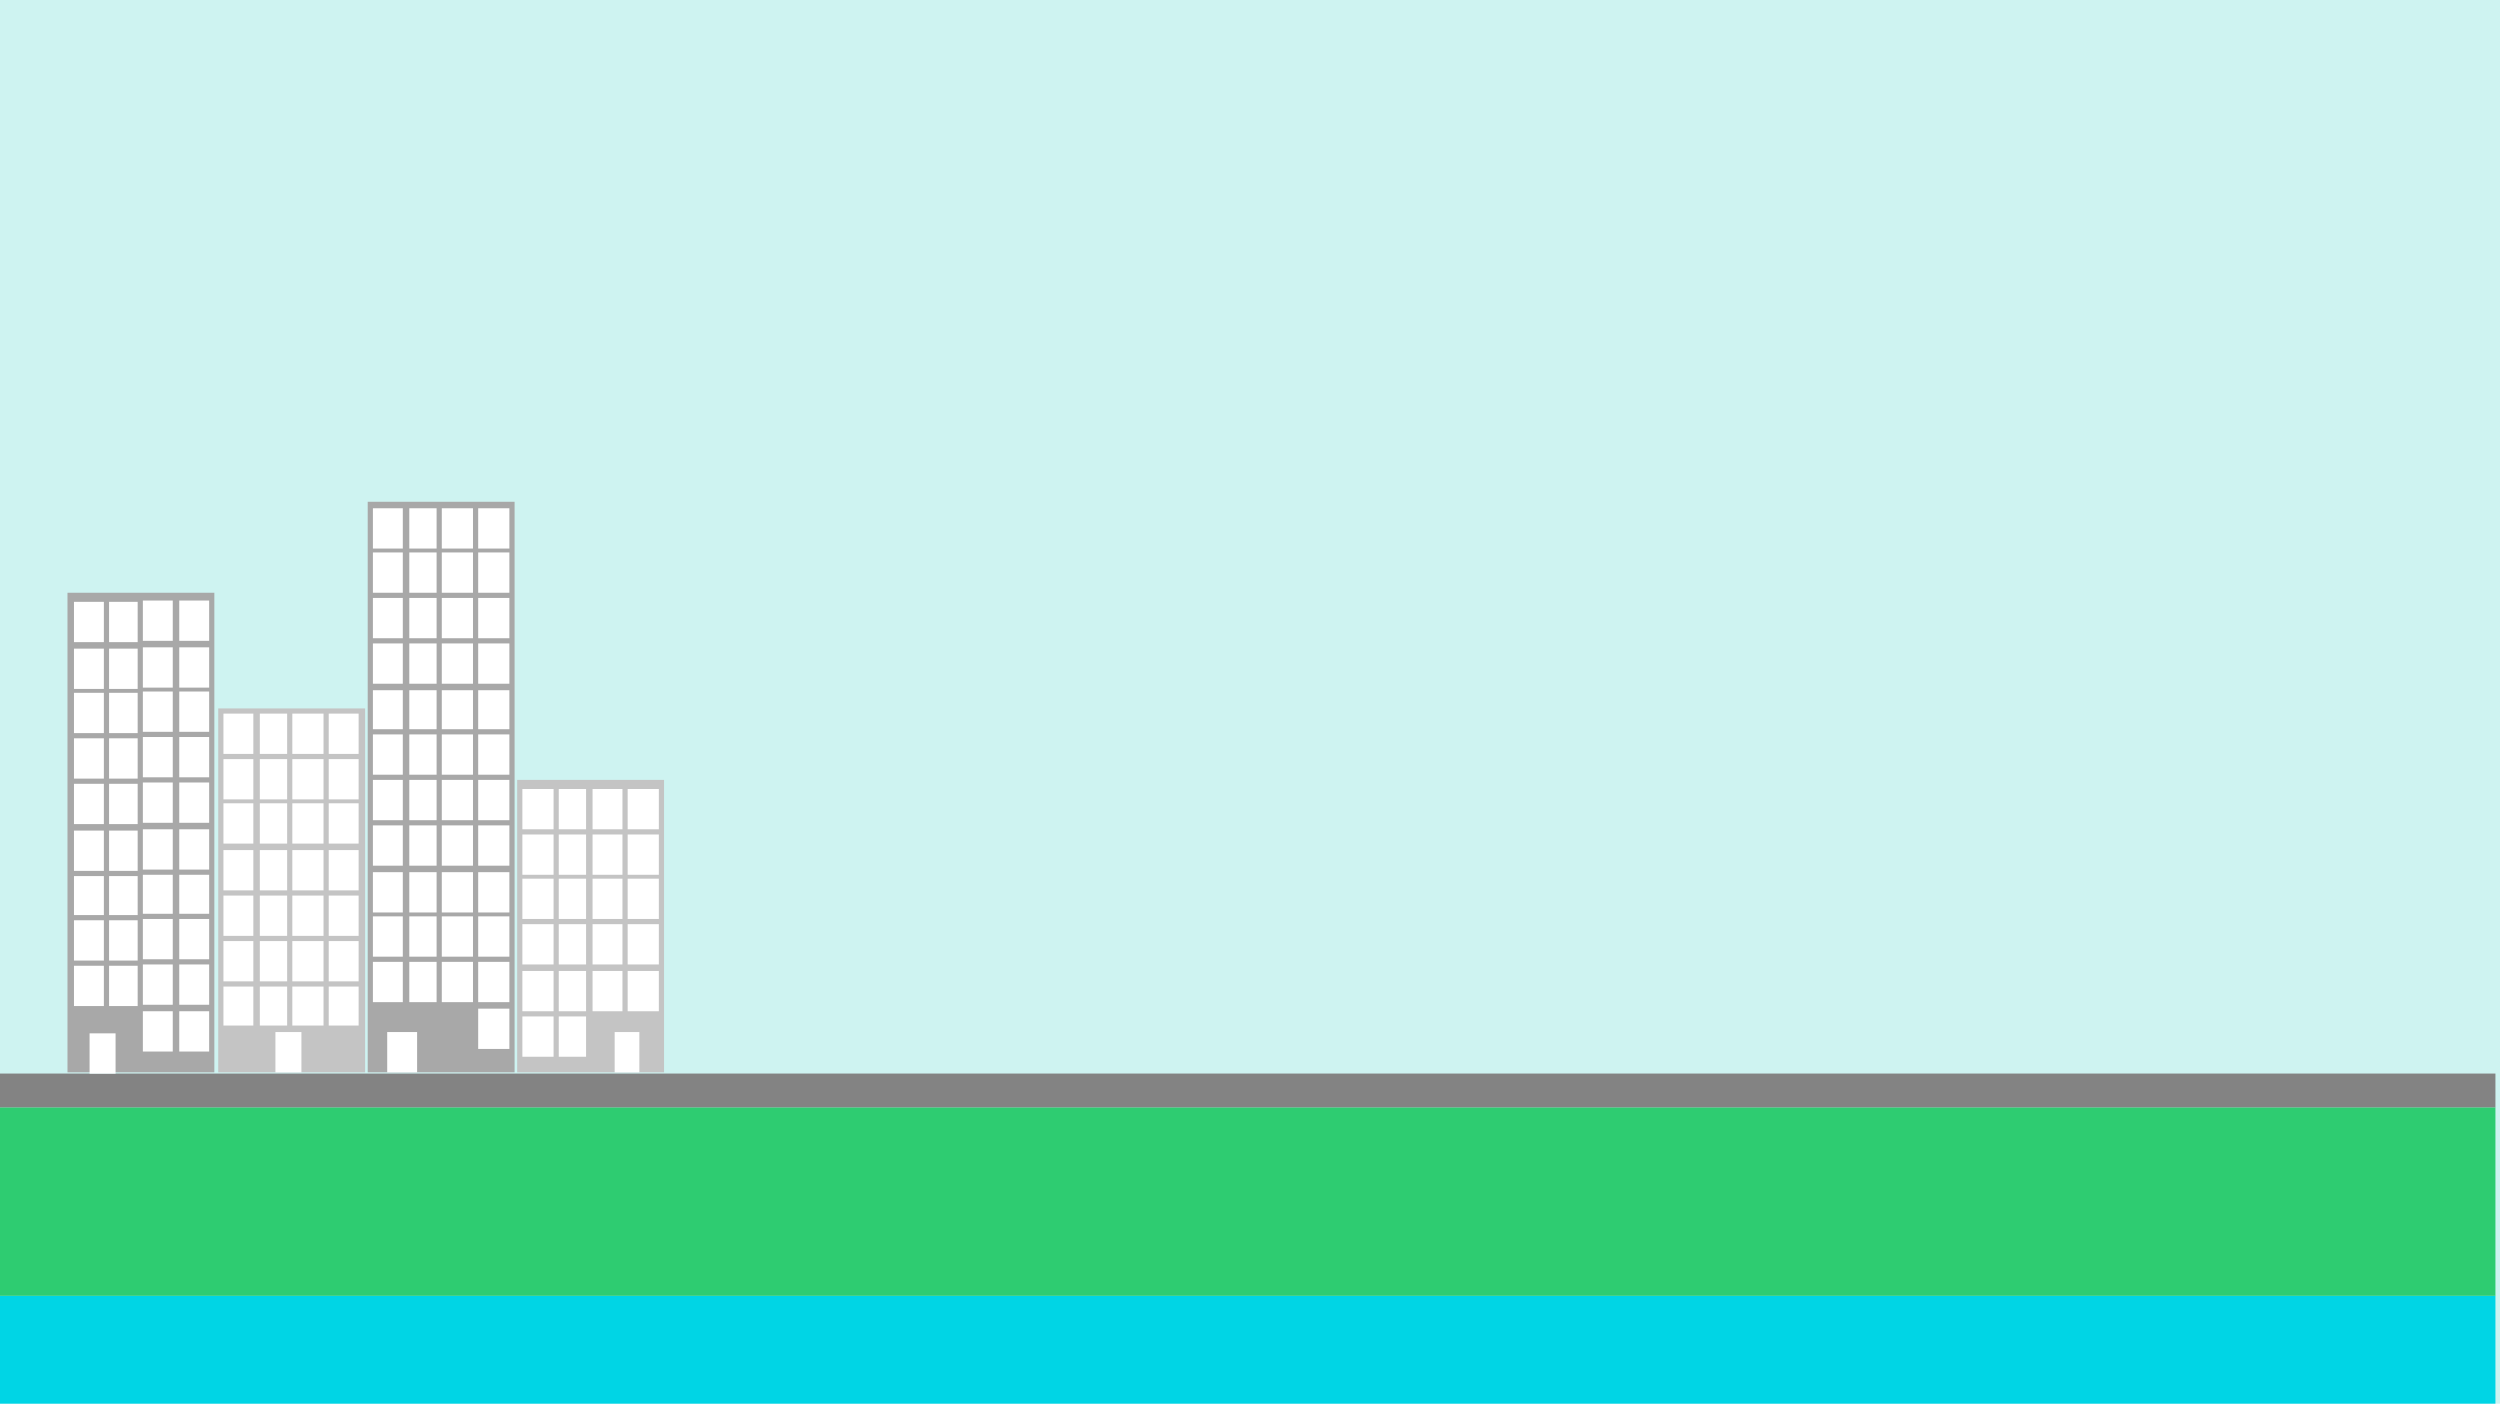 <svg xmlns="http://www.w3.org/2000/svg" viewBox="0 0 1923.51 1080"><defs><style>.cls-1{fill:#cef3f1;}.cls-2{fill:#00d5e5;}.cls-3{fill:#2ecc71;}.cls-4{fill:#838383;}.cls-5{fill:#a8a8a8;}.cls-6{fill:#c4c4c4;}.cls-7{fill:#fff;}</style></defs><title>Layer 22</title><g id="Layer_2" data-name="Layer 2"><g id="Layer_22" data-name="Layer 22"><rect class="cls-1" width="1923.51" height="1080"/><path class="cls-2" d="M0,997H1920v83H0Z"/><path class="cls-3" d="M0,852H1920V997H0Z"/><path class="cls-4" d="M0,826H1920v26H0Z"/><rect class="cls-5" x="51.92" y="456.06" width="113" height="369"/><rect class="cls-6" x="167.92" y="545.06" width="113" height="280"/><rect class="cls-5" x="282.92" y="386.06" width="113" height="439"/><rect class="cls-6" x="397.92" y="600.06" width="113" height="225"/><rect class="cls-7" x="401.92" y="607.06" width="24" height="31"/><rect class="cls-7" x="429.92" y="607.06" width="21" height="31"/><rect class="cls-7" x="455.92" y="607.06" width="23" height="31"/><rect class="cls-7" x="401.92" y="642.06" width="24" height="31"/><rect class="cls-7" x="429.92" y="642.06" width="21" height="31"/><rect class="cls-7" x="455.92" y="642.06" width="23" height="31"/><rect class="cls-7" x="401.92" y="676.06" width="24" height="31"/><rect class="cls-7" x="429.92" y="676.06" width="21" height="31"/><rect class="cls-7" x="455.92" y="676.06" width="23" height="31"/><rect class="cls-7" x="401.92" y="711.06" width="24" height="31"/><rect class="cls-7" x="429.92" y="711.06" width="21" height="31"/><rect class="cls-7" x="455.92" y="711.06" width="23" height="31"/><rect class="cls-7" x="401.92" y="747.06" width="24" height="31"/><rect class="cls-7" x="401.92" y="782.06" width="24" height="31"/><rect class="cls-7" x="429.92" y="747.06" width="21" height="31"/><rect class="cls-7" x="429.92" y="782.06" width="21" height="31"/><rect class="cls-7" x="455.92" y="747.06" width="23" height="31"/><rect class="cls-7" x="482.92" y="607.06" width="24" height="31"/><rect class="cls-7" x="482.92" y="642.06" width="24" height="31"/><rect class="cls-7" x="482.92" y="676.06" width="24" height="31"/><rect class="cls-7" x="482.92" y="711.06" width="24" height="31"/><rect class="cls-7" x="482.92" y="747.06" width="24" height="31"/><rect class="cls-7" x="171.92" y="549.06" width="23" height="31"/><rect class="cls-7" x="199.92" y="549.06" width="21" height="31"/><rect class="cls-7" x="224.92" y="549.06" width="24" height="31"/><rect class="cls-7" x="171.92" y="584.06" width="23" height="31"/><rect class="cls-7" x="199.92" y="584.06" width="21" height="31"/><rect class="cls-7" x="224.92" y="584.06" width="24" height="31"/><rect class="cls-7" x="171.92" y="618.06" width="23" height="31"/><rect class="cls-7" x="199.92" y="618.06" width="21" height="31"/><rect class="cls-7" x="224.92" y="618.06" width="24" height="31"/><rect class="cls-7" x="171.92" y="654.06" width="23" height="31"/><rect class="cls-7" x="199.92" y="654.06" width="21" height="31"/><rect class="cls-7" x="224.92" y="654.06" width="24" height="31"/><rect class="cls-7" x="171.92" y="689.06" width="23" height="31"/><rect class="cls-7" x="199.92" y="689.06" width="21" height="31"/><rect class="cls-7" x="224.92" y="689.06" width="24" height="31"/><rect class="cls-7" x="252.92" y="549.06" width="23" height="31"/><rect class="cls-7" x="252.92" y="584.06" width="23" height="31"/><rect class="cls-7" x="252.92" y="618.06" width="23" height="31"/><rect class="cls-7" x="252.92" y="654.06" width="23" height="31"/><rect class="cls-7" x="252.92" y="689.06" width="23" height="31"/><rect class="cls-7" x="171.92" y="724.06" width="23" height="31"/><rect class="cls-7" x="199.92" y="724.06" width="21" height="31"/><rect class="cls-7" x="224.92" y="724.06" width="24" height="31"/><rect class="cls-7" x="171.92" y="759.06" width="23" height="30"/><rect class="cls-7" x="199.92" y="759.06" width="21" height="30"/><rect class="cls-7" x="224.92" y="759.06" width="24" height="30"/><rect class="cls-7" x="252.92" y="724.06" width="23" height="31"/><rect class="cls-7" x="252.92" y="759.06" width="23" height="30"/><rect class="cls-7" x="56.92" y="463.06" width="23" height="31"/><rect class="cls-7" x="83.92" y="463.06" width="22" height="31"/><rect class="cls-7" x="109.92" y="462.06" width="23" height="31"/><rect class="cls-7" x="56.92" y="499.06" width="23" height="31"/><rect class="cls-7" x="83.92" y="499.06" width="22" height="31"/><rect class="cls-7" x="109.92" y="498.06" width="23" height="31"/><rect class="cls-7" x="56.92" y="533.06" width="23" height="31"/><rect class="cls-7" x="83.92" y="533.06" width="22" height="31"/><rect class="cls-7" x="109.92" y="532.06" width="23" height="31"/><rect class="cls-7" x="56.92" y="568.06" width="23" height="31"/><rect class="cls-7" x="83.92" y="568.06" width="22" height="31"/><rect class="cls-7" x="109.92" y="567.06" width="23" height="31"/><rect class="cls-7" x="56.92" y="603.06" width="23" height="31"/><rect class="cls-7" x="83.92" y="603.06" width="22" height="31"/><rect class="cls-7" x="109.92" y="602.06" width="23" height="31"/><rect class="cls-7" x="137.92" y="462.06" width="23" height="31"/><rect class="cls-7" x="137.92" y="498.06" width="23" height="31"/><rect class="cls-7" x="137.92" y="532.06" width="23" height="31"/><rect class="cls-7" x="137.92" y="567.06" width="23" height="31"/><rect class="cls-7" x="137.92" y="602.06" width="23" height="31"/><rect class="cls-7" x="56.92" y="639.06" width="23" height="31"/><rect class="cls-7" x="83.92" y="639.06" width="22" height="31"/><rect class="cls-7" x="109.92" y="638.06" width="23" height="31"/><rect class="cls-7" x="56.92" y="674.06" width="23" height="30"/><rect class="cls-7" x="83.92" y="674.06" width="22" height="30"/><rect class="cls-7" x="109.92" y="673.06" width="23" height="30"/><rect class="cls-7" x="137.92" y="638.06" width="23" height="31"/><rect class="cls-7" x="137.92" y="673.06" width="23" height="30"/><rect class="cls-7" x="56.92" y="708.06" width="23" height="31"/><rect class="cls-7" x="83.92" y="708.06" width="22" height="31"/><rect class="cls-7" x="109.92" y="707.06" width="23" height="31"/><rect class="cls-7" x="56.92" y="743.06" width="23" height="31"/><rect class="cls-7" x="83.92" y="743.06" width="22" height="31"/><rect class="cls-7" x="109.92" y="742.06" width="23" height="31"/><rect class="cls-7" x="137.92" y="707.06" width="23" height="31"/><rect class="cls-7" x="137.92" y="742.06" width="23" height="31"/><rect class="cls-7" x="286.92" y="391.06" width="23" height="31"/><rect class="cls-7" x="314.92" y="391.06" width="21" height="31"/><rect class="cls-7" x="339.92" y="391.06" width="24" height="31"/><rect class="cls-7" x="286.92" y="425.06" width="23" height="31"/><rect class="cls-7" x="314.92" y="425.06" width="21" height="31"/><rect class="cls-7" x="339.92" y="425.06" width="24" height="31"/><rect class="cls-7" x="286.92" y="460.06" width="23" height="31"/><rect class="cls-7" x="314.92" y="460.06" width="21" height="31"/><rect class="cls-7" x="339.92" y="460.06" width="24" height="31"/><rect class="cls-7" x="286.92" y="495.06" width="23" height="31"/><rect class="cls-7" x="314.92" y="495.06" width="21" height="31"/><rect class="cls-7" x="339.92" y="495.06" width="24" height="31"/><rect class="cls-7" x="286.92" y="531.06" width="23" height="30"/><rect class="cls-7" x="314.92" y="531.06" width="21" height="30"/><rect class="cls-7" x="339.92" y="531.06" width="24" height="30"/><rect class="cls-7" x="367.92" y="391.06" width="24" height="31"/><rect class="cls-7" x="367.92" y="425.06" width="24" height="31"/><rect class="cls-7" x="367.92" y="460.06" width="24" height="31"/><rect class="cls-7" x="367.92" y="495.06" width="24" height="31"/><rect class="cls-7" x="367.92" y="531.06" width="24" height="30"/><rect class="cls-7" x="286.92" y="565.06" width="23" height="31"/><rect class="cls-7" x="314.92" y="565.06" width="21" height="31"/><rect class="cls-7" x="339.92" y="565.06" width="24" height="31"/><rect class="cls-7" x="286.92" y="600.06" width="23" height="31"/><rect class="cls-7" x="314.92" y="600.06" width="21" height="31"/><rect class="cls-7" x="339.92" y="600.06" width="24" height="31"/><rect class="cls-7" x="367.92" y="565.06" width="24" height="31"/><rect class="cls-7" x="367.92" y="600.06" width="24" height="31"/><rect class="cls-7" x="286.92" y="635.06" width="23" height="31"/><rect class="cls-7" x="314.92" y="635.06" width="21" height="31"/><rect class="cls-7" x="339.92" y="635.06" width="24" height="31"/><rect class="cls-7" x="286.92" y="671.06" width="23" height="31"/><rect class="cls-7" x="314.92" y="671.06" width="21" height="31"/><rect class="cls-7" x="339.92" y="671.06" width="24" height="31"/><rect class="cls-7" x="367.92" y="635.06" width="24" height="31"/><rect class="cls-7" x="367.92" y="671.06" width="24" height="31"/><rect class="cls-7" x="286.92" y="705.06" width="23" height="31"/><rect class="cls-7" x="314.92" y="705.06" width="21" height="31"/><rect class="cls-7" x="339.92" y="705.06" width="24" height="31"/><rect class="cls-7" x="286.92" y="740.06" width="23" height="31"/><rect class="cls-7" x="314.92" y="740.06" width="21" height="31"/><rect class="cls-7" x="339.92" y="740.06" width="24" height="31"/><rect class="cls-7" x="367.92" y="705.06" width="24" height="31"/><rect class="cls-7" x="367.92" y="740.06" width="24" height="31"/><rect class="cls-7" x="367.92" y="776.06" width="24" height="31"/><rect class="cls-7" x="109.92" y="778.06" width="23" height="31"/><rect class="cls-7" x="137.92" y="778.06" width="23" height="31"/><rect class="cls-7" x="297.92" y="794.06" width="23" height="31"/><rect class="cls-7" x="68.92" y="795.06" width="20" height="31"/><rect class="cls-7" x="211.92" y="794.06" width="20" height="31"/><rect class="cls-7" x="472.92" y="794.06" width="19" height="31"/></g></g></svg>